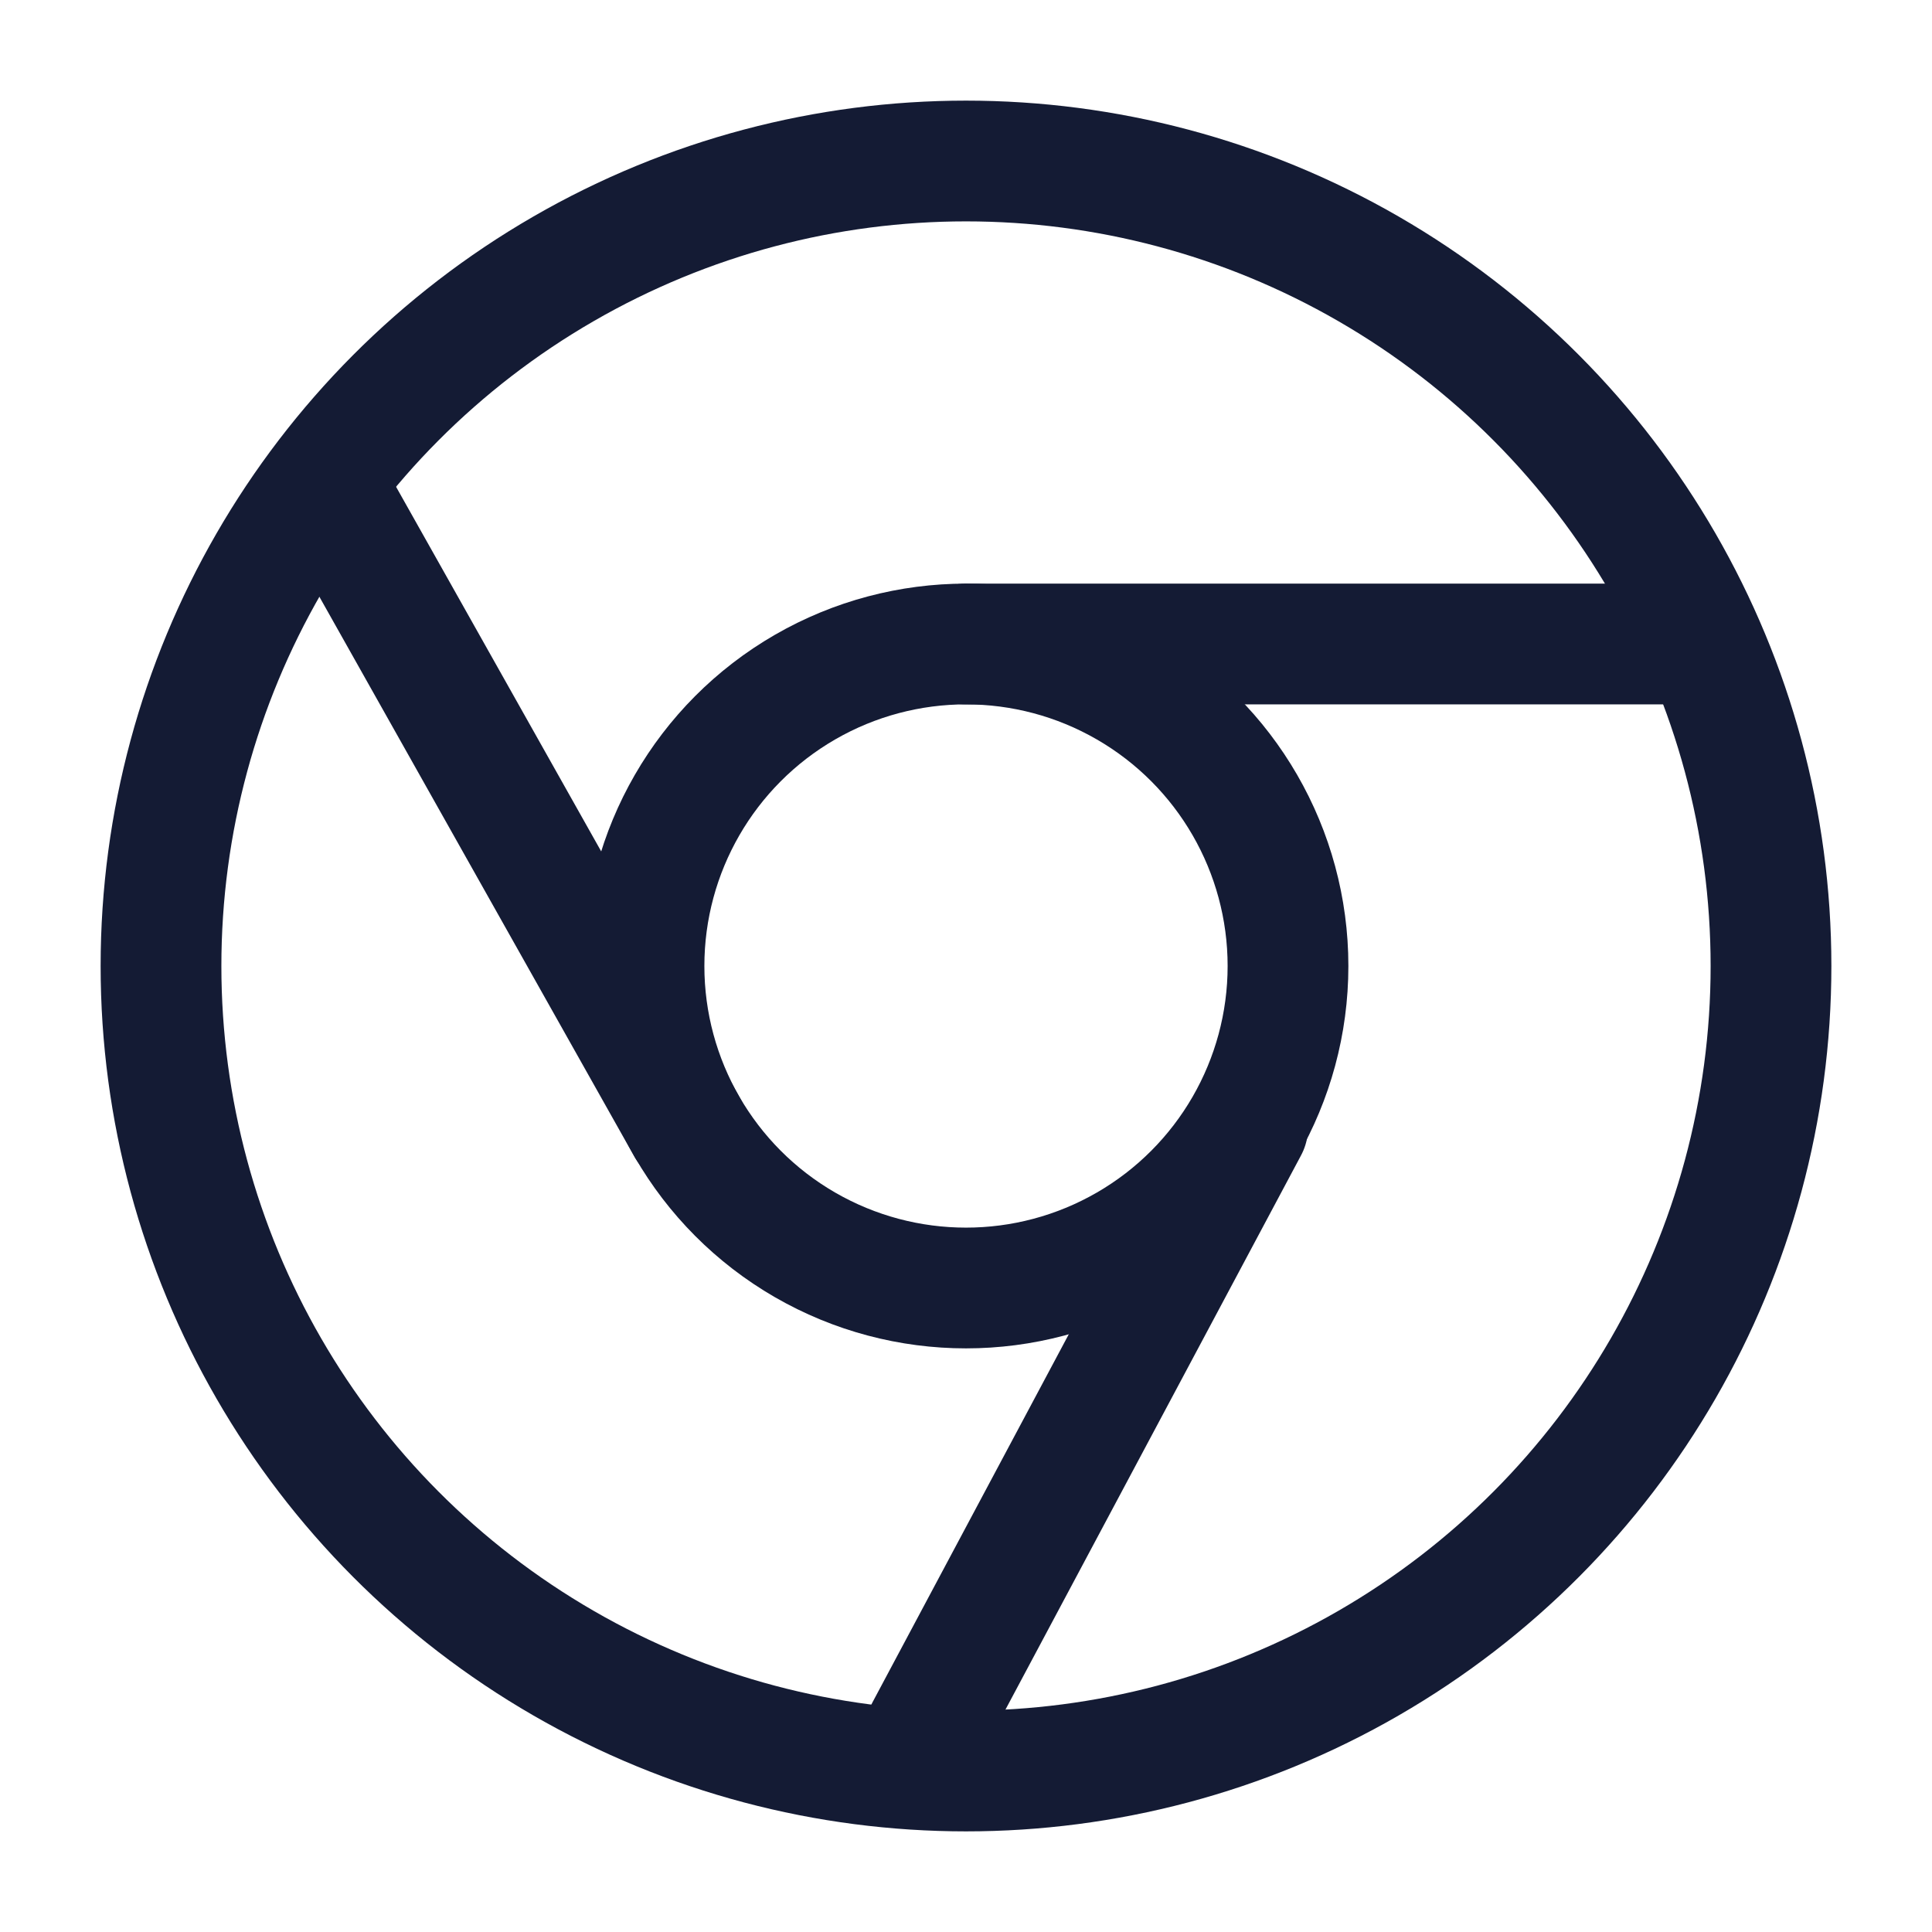 <svg viewBox="0 0 24 24" fill="none" xmlns="http://www.w3.org/2000/svg">
<circle cx="12" cy="12" r="10" stroke="#141B34" stroke-width="1.5"/>
<circle cx="12" cy="12" r="4" stroke="#141B34" stroke-width="1.5"/>
<path d="M8.534 14L4.033 6" stroke="#141B34" stroke-width="1.5" stroke-linecap="round"/>
<path d="M11.5 21.5L15.5 14" stroke="#141B34" stroke-width="1.5" stroke-linecap="round"/>
<path d="M12 8H21" stroke="#141B34" stroke-width="1.5" stroke-linecap="round"/>
</svg>
